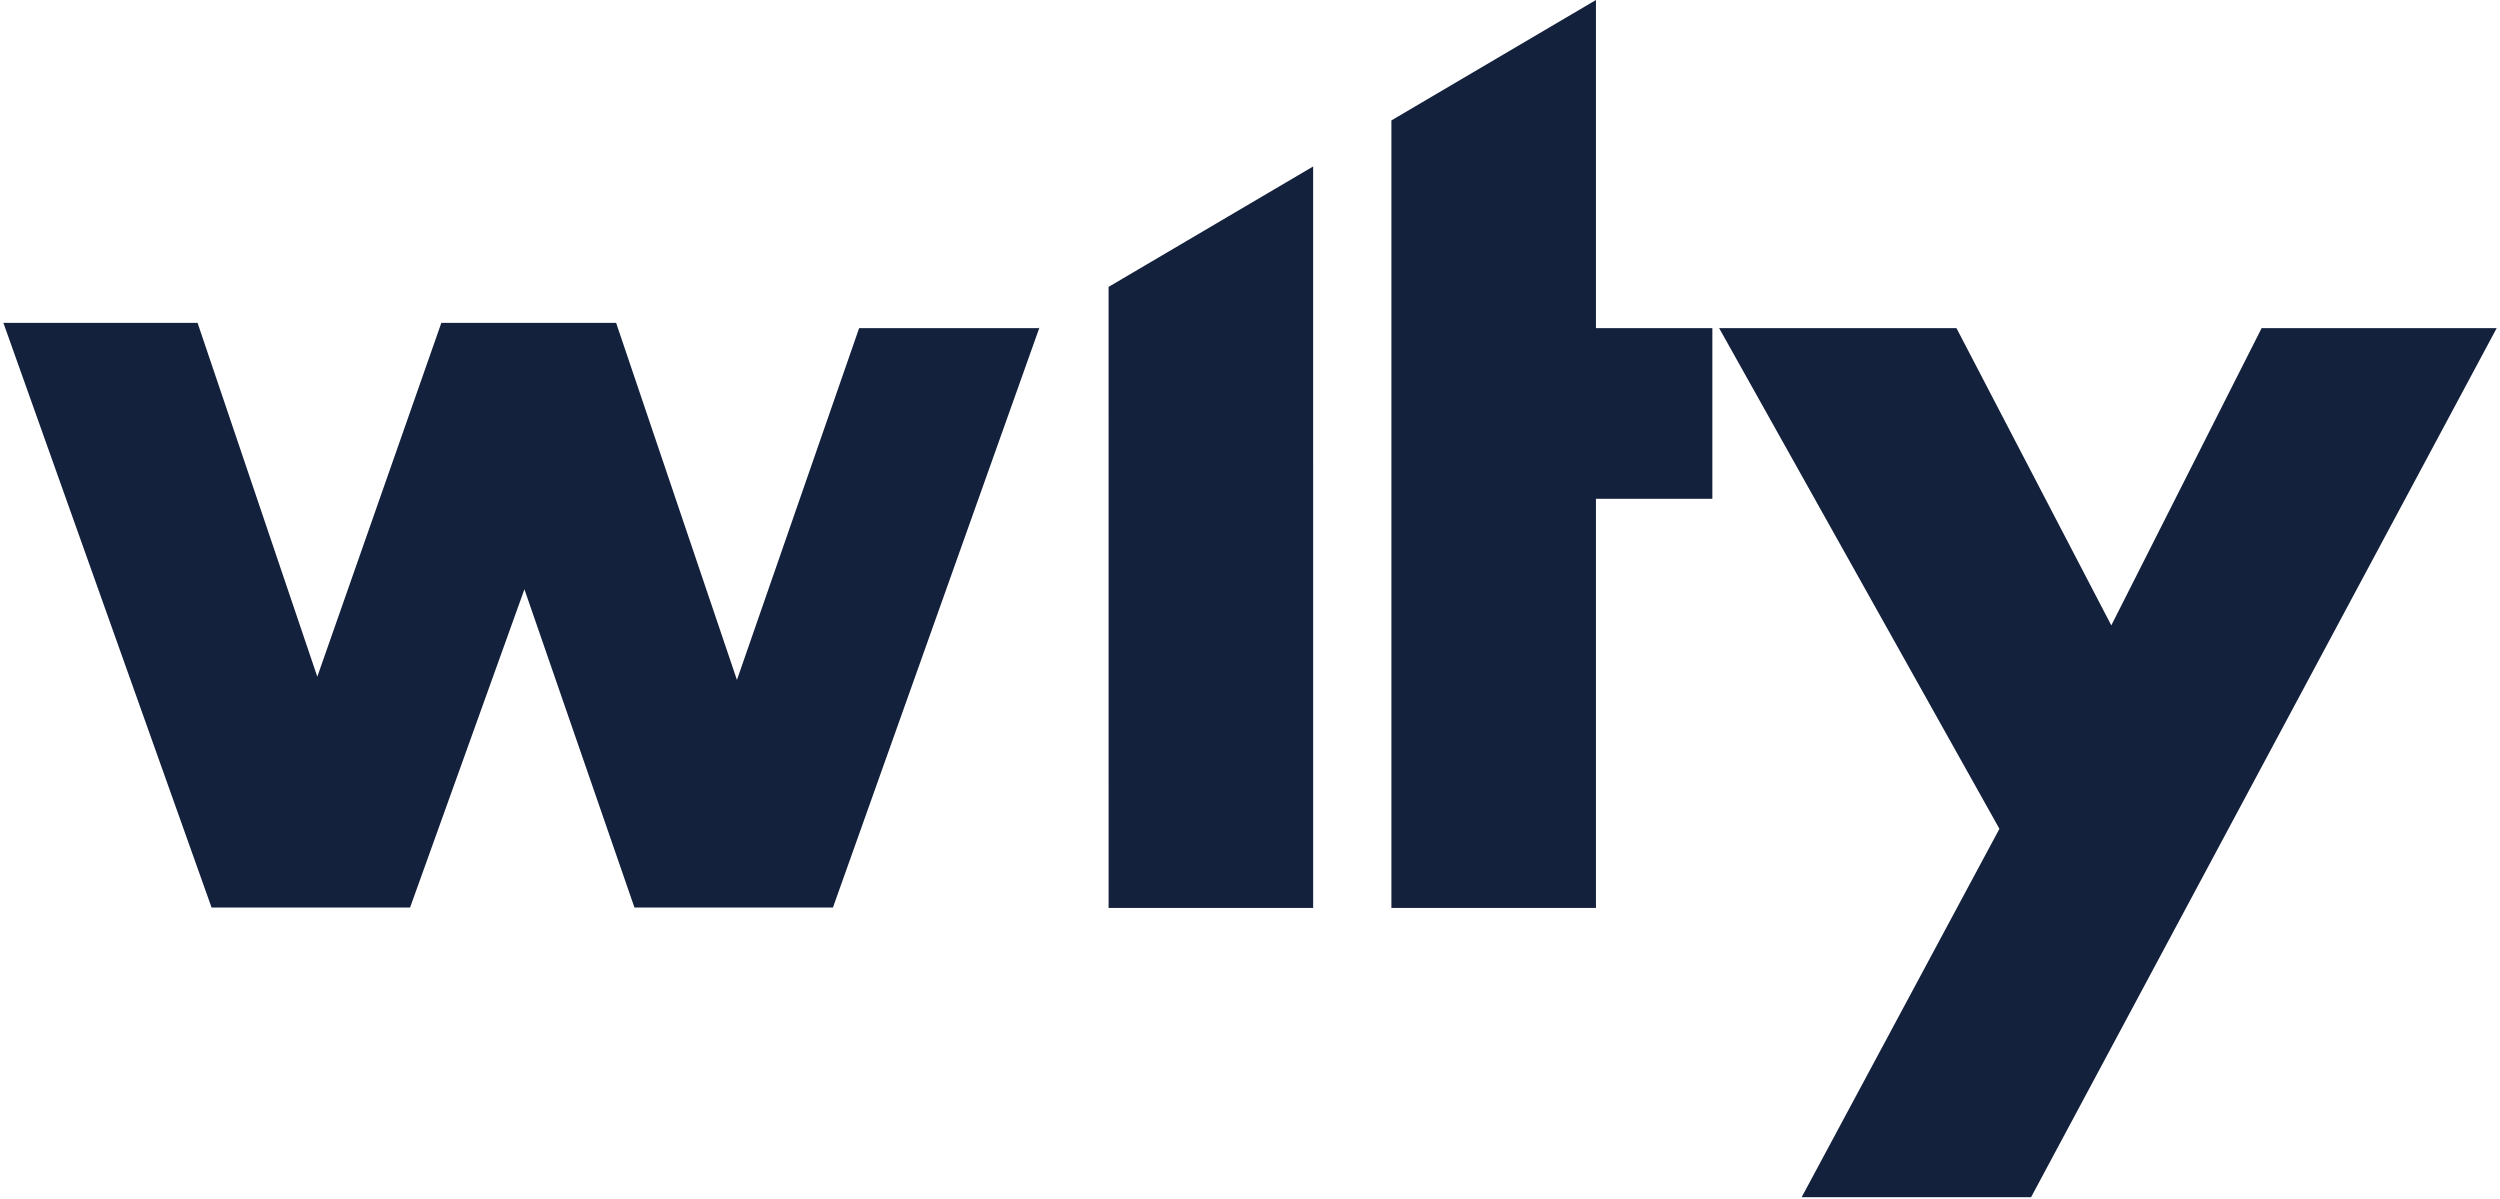 <?xml version="1.0" encoding="UTF-8"?>
<svg width="146px" height="70px" viewBox="0 0 146 70" version="1.1" xmlns="http://www.w3.org/2000/svg" xmlns:xlink="http://www.w3.org/1999/xlink">
    <!-- Generator: Sketch 59.1 (86144) - https://sketch.com -->
    <title>Combined Shape</title>
    <desc>Created with Sketch.</desc>
    <g id="Page-1" stroke="none" stroke-width="1" fill="none" fill-rule="evenodd">
        <g id="Signin" transform="translate(-118, -119)" fill="#14213D" fill-rule="nonzero">
            <path d="M232.258,138.164 L241.3,155.522 L250.078,138.164 L263.806,138.164 L236.614,188.918 L223.216,188.918 L234.766,167.402 L218.398,138.164 L232.258,138.164 Z M194.687,128.722 L194.688,172.022 L182.742,172.022 L182.741,135.754 L194.687,128.722 Z M211.204,119 L211.204,138.164 L218.002,138.164 L218.002,148.13 L211.204,148.13 L211.204,172.022 L199.258,172.022 L199.258,126.032 L211.204,119 Z M129.537,137.854 L136.53,158.518 L143.775,137.854 L153.981,137.854 L161.037,158.707 L168.173,138.163 L178.65,138.164 L178.703,138.131 L166.644,172 L155.052,172 L148.626,153.415 L141.948,172 L130.356,172 L118.197,137.854 L129.537,137.854 Z" id="Combined-Shape"></path>
        </g>
    </g>
</svg>